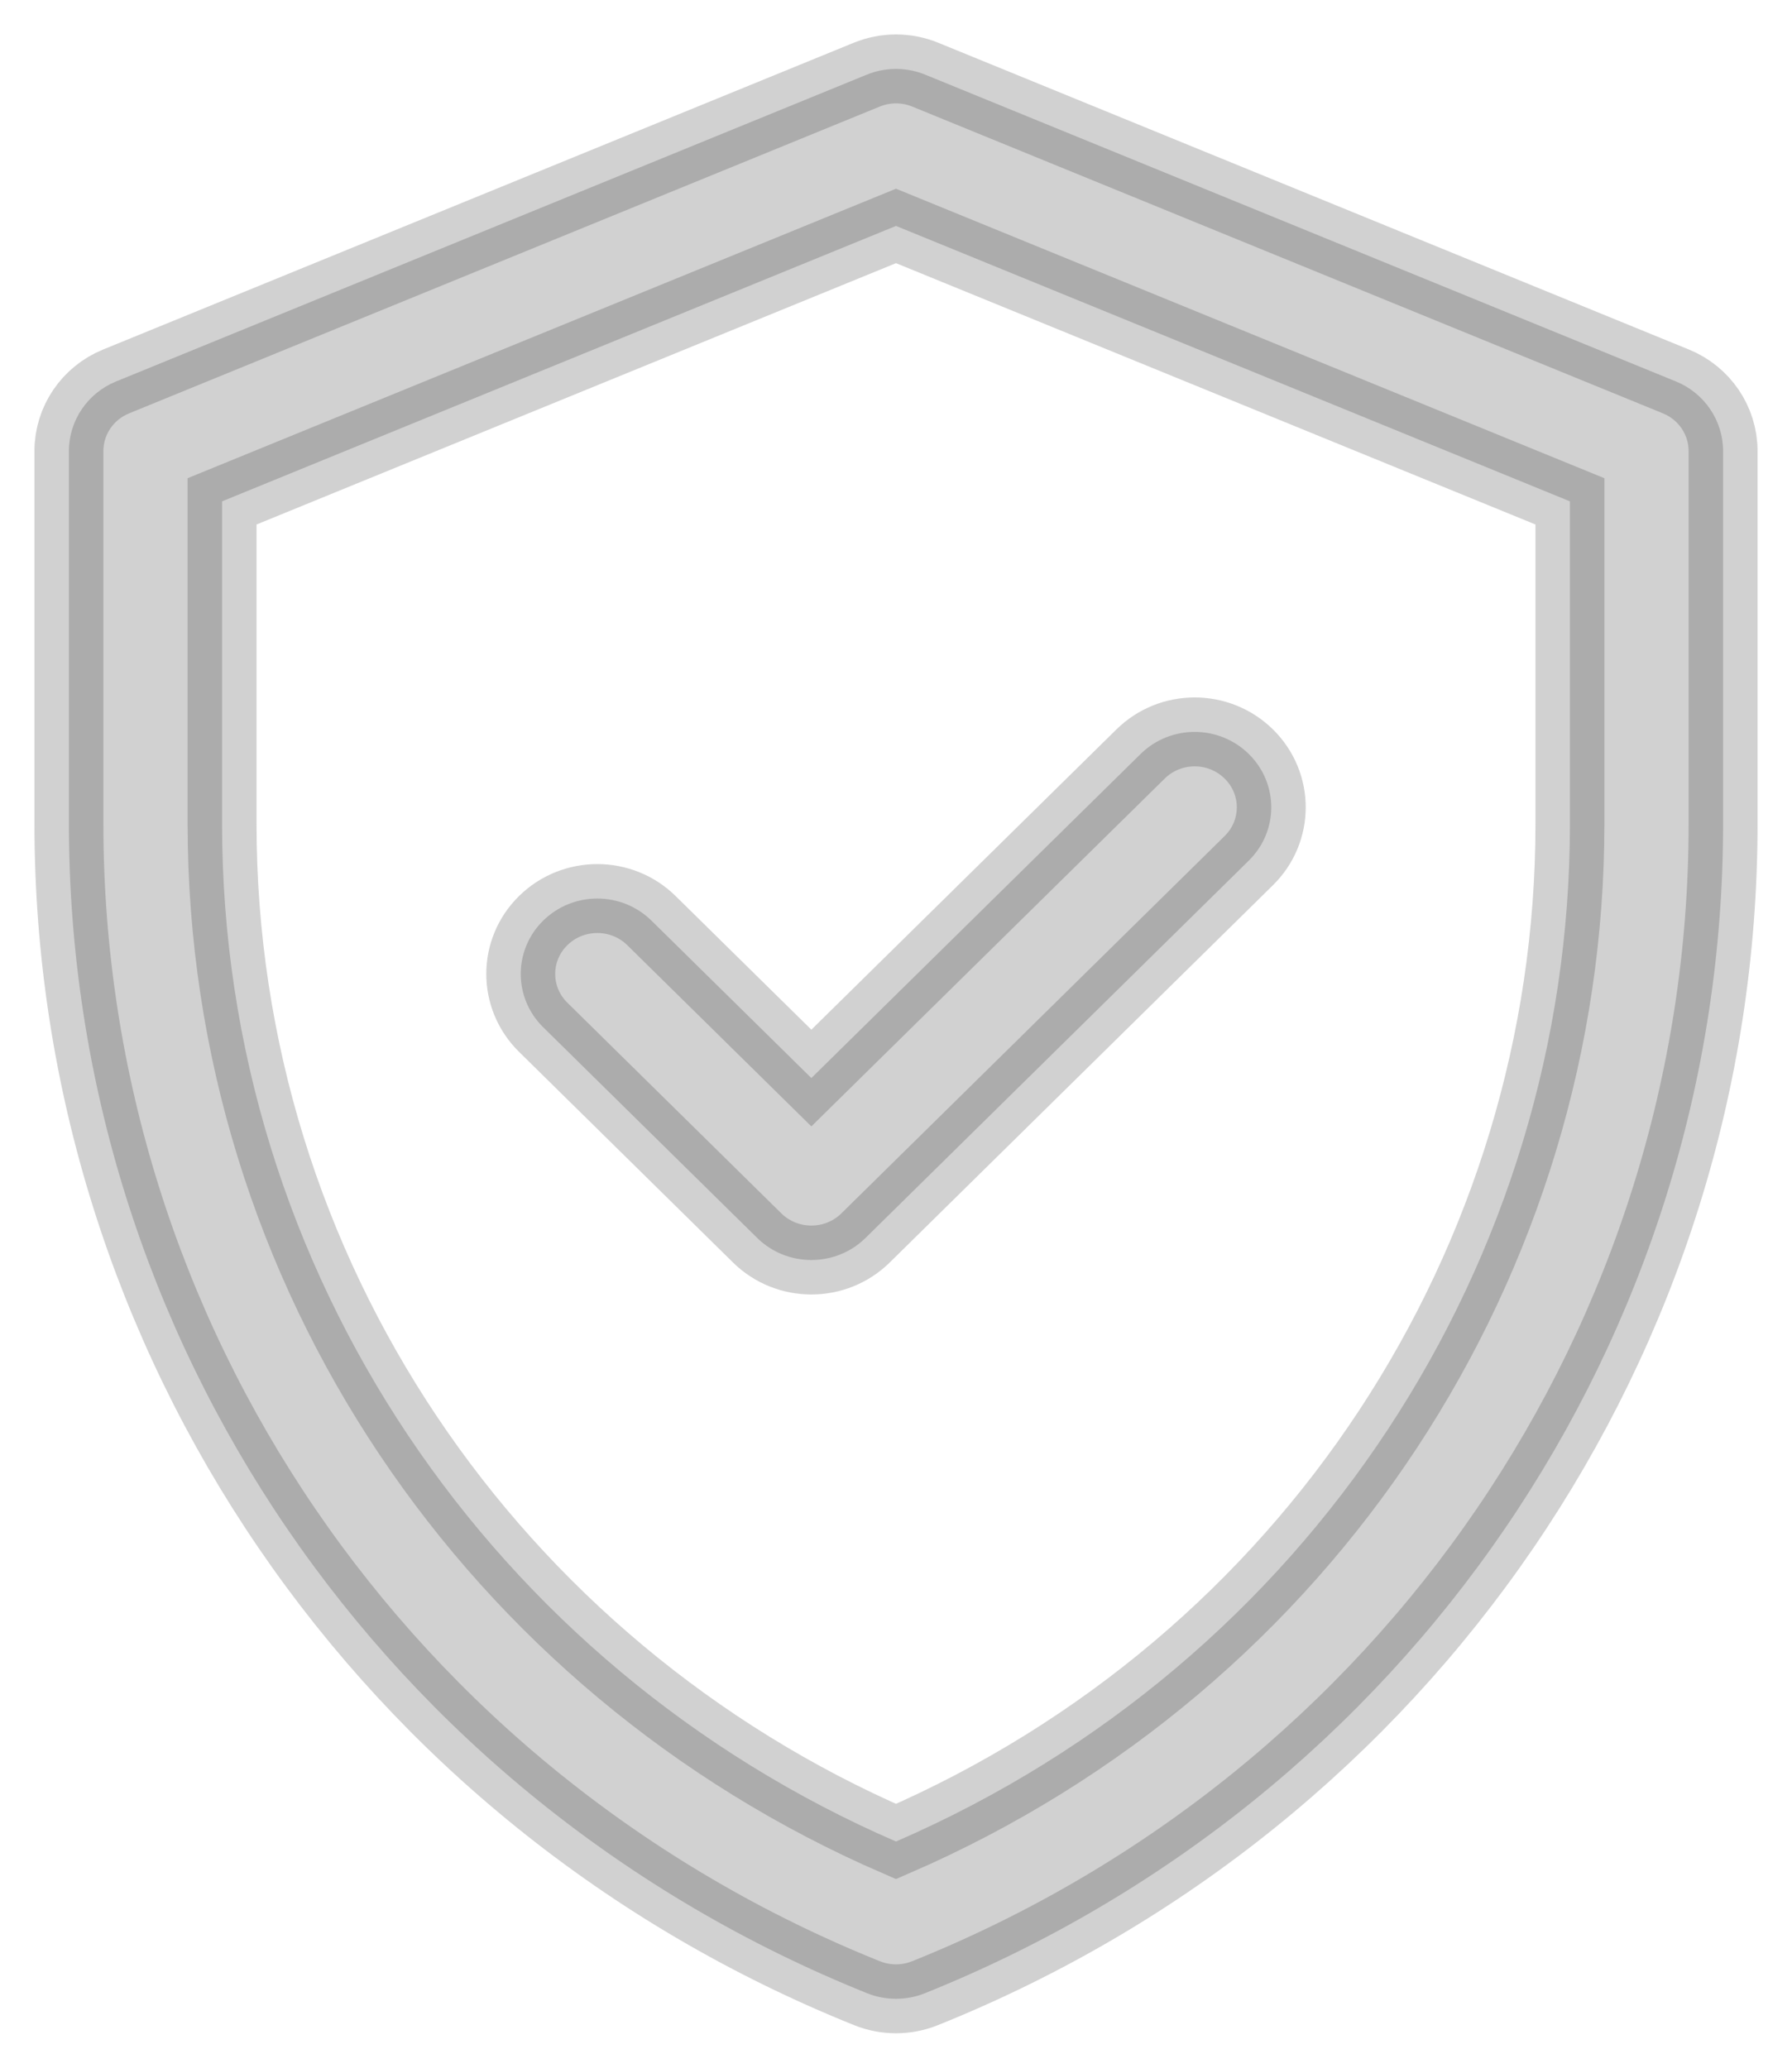 <svg width="26" height="30" viewBox="0 0 26 30" fill="none" xmlns="http://www.w3.org/2000/svg">
<path opacity="0.2" d="M24.315 5.534L13.426 1.084C13.153 0.972 12.847 0.972 12.574 1.084L1.685 5.534C1.27 5.703 1 6.102 1 6.544V11.954C1 19.403 5.574 26.104 12.58 28.919C12.849 29.027 13.151 29.027 13.42 28.919C20.426 26.104 25 19.403 25 11.954V6.544C25 6.102 24.73 5.703 24.315 5.534ZM22.778 11.954C22.778 18.287 19 24.116 13 26.718C7.16 24.186 3.222 18.458 3.222 11.954V7.274L13 3.278L22.778 7.274V11.954ZM11.772 15.641L16.548 10.94C16.982 10.512 17.685 10.512 18.119 10.94C18.553 11.367 18.553 12.059 18.119 12.486L12.558 17.961C12.124 18.388 11.42 18.388 10.986 17.961L7.881 14.904C7.447 14.477 7.447 13.784 7.881 13.357C8.315 12.93 9.018 12.93 9.452 13.357L11.772 15.641Z" fill="#1B1919" stroke="#1B1919"/>
</svg>
